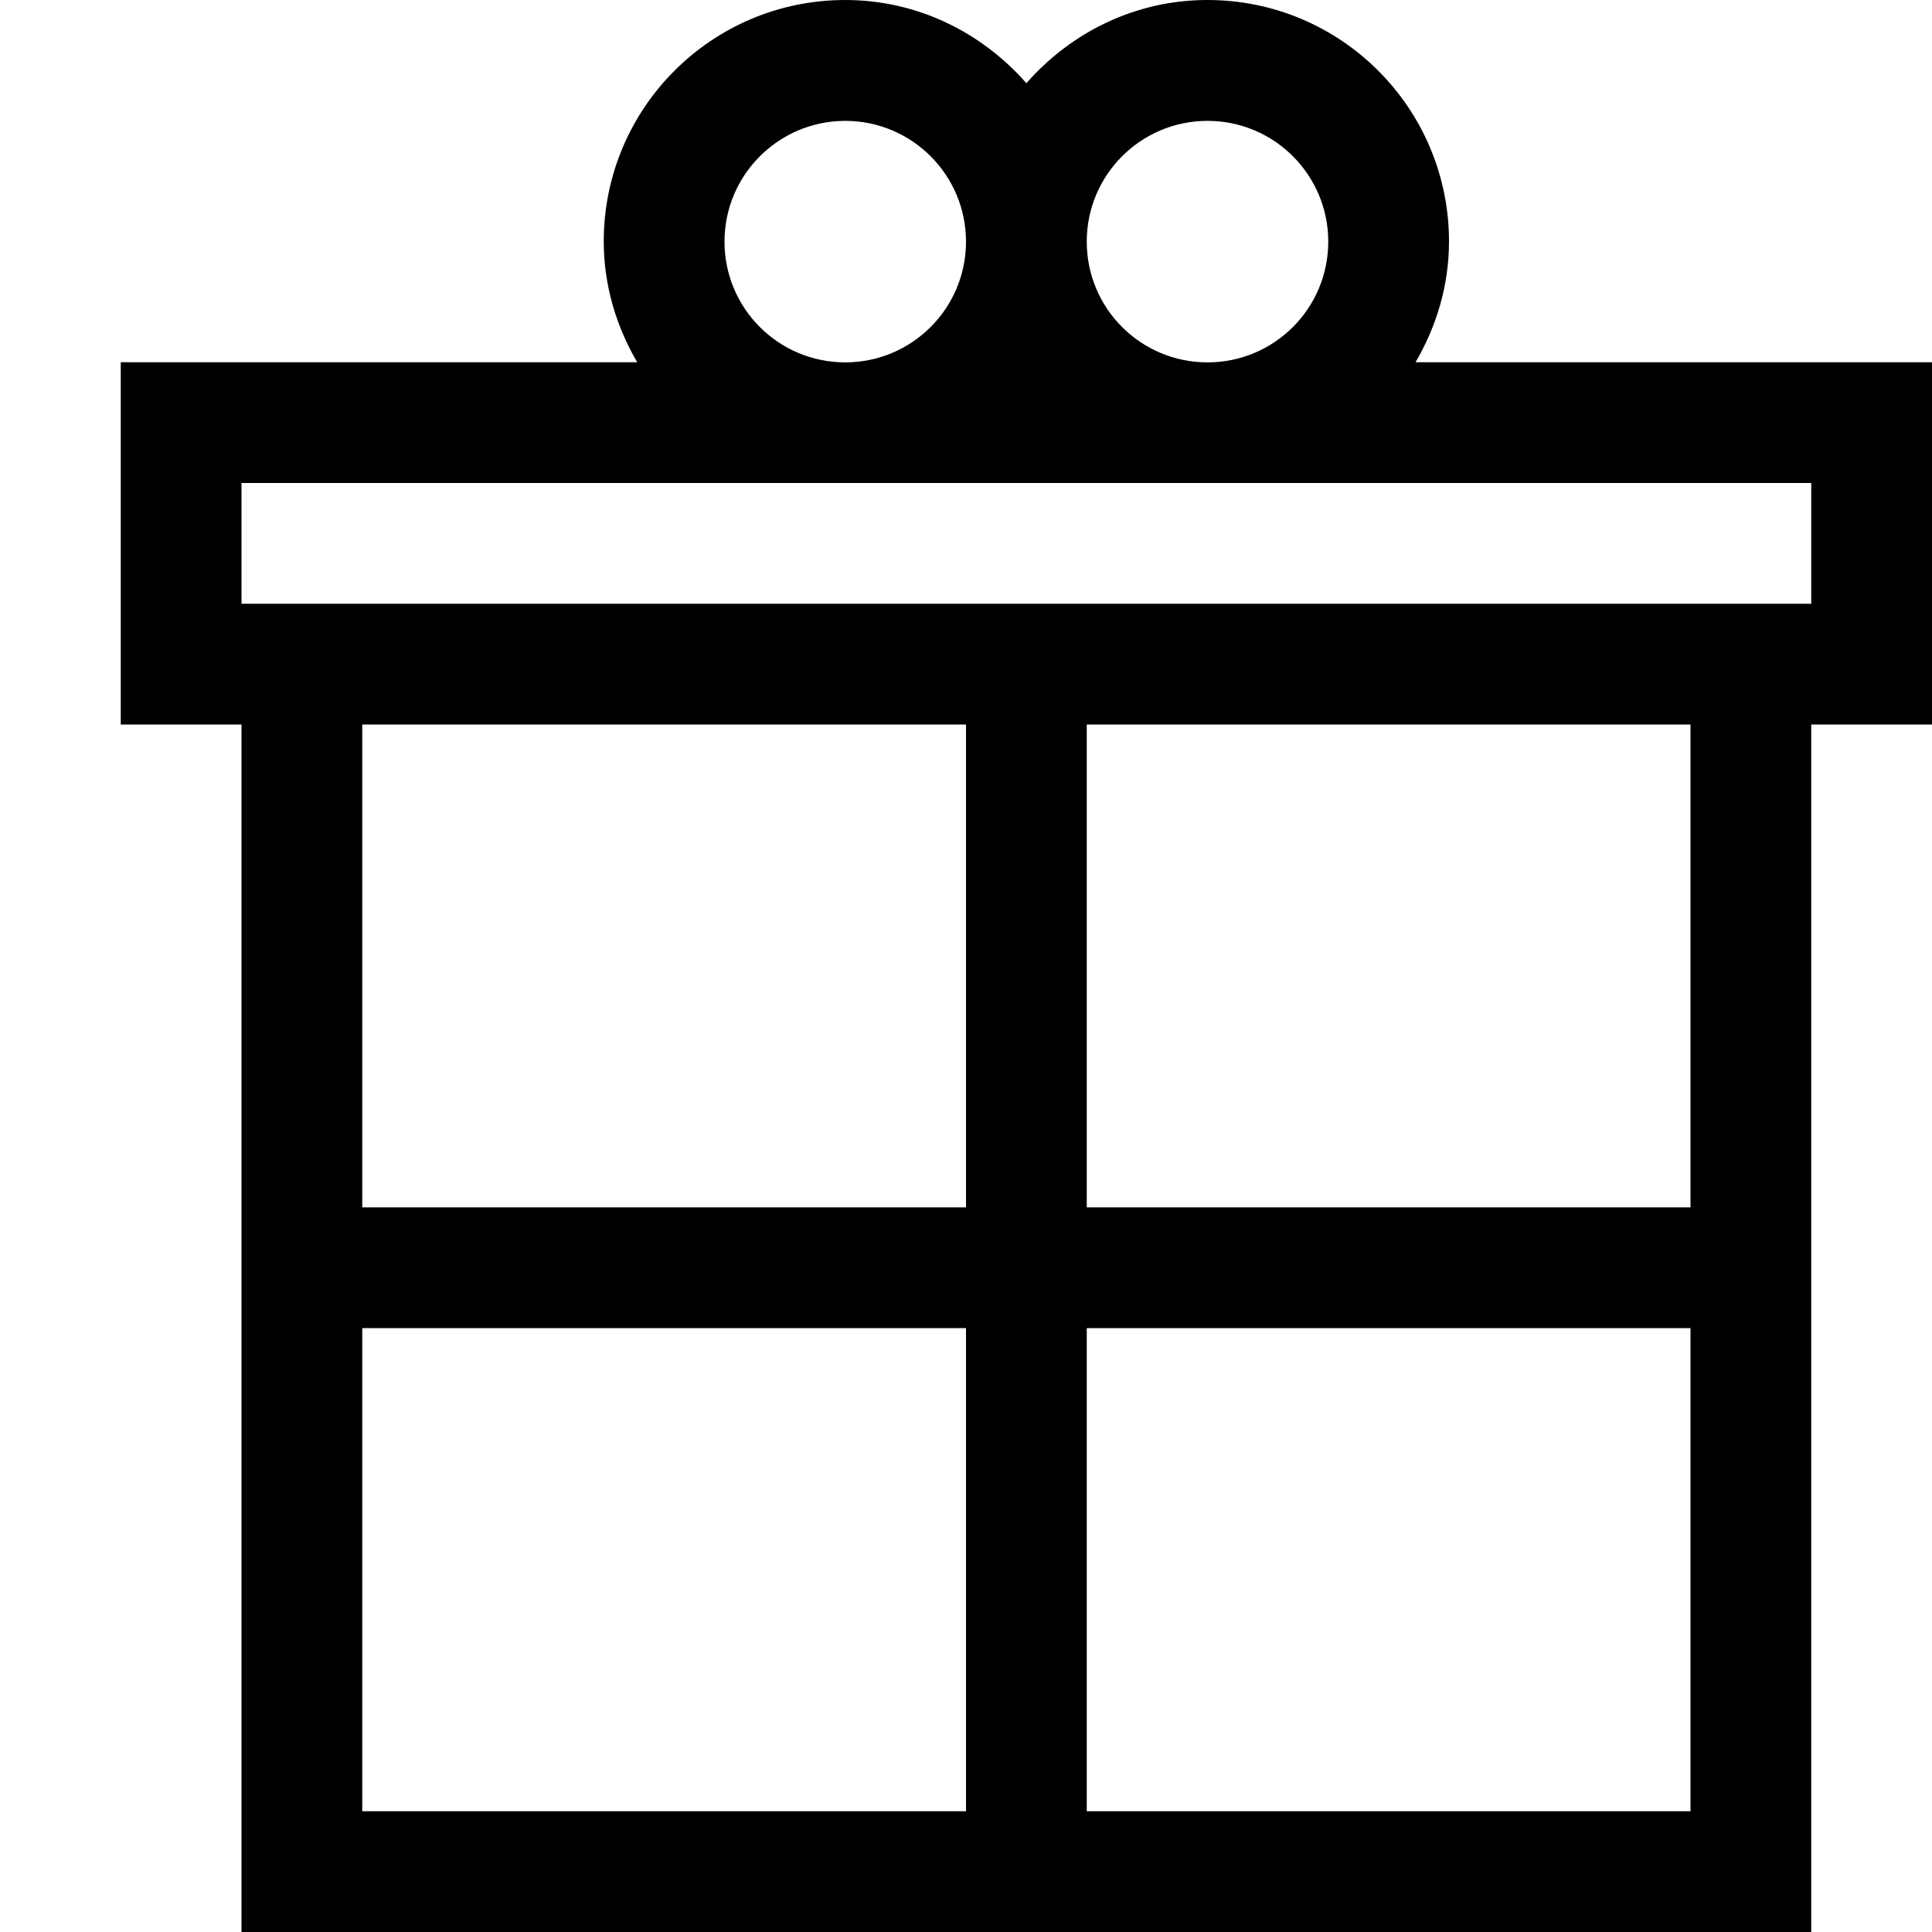 <?xml version="1.0" encoding="iso-8859-1"?>
<!-- Generator: Adobe Illustrator 16.0.0, SVG Export Plug-In . SVG Version: 6.00 Build 0)  -->
<!DOCTYPE svg PUBLIC "-//W3C//DTD SVG 1.1//EN" "http://www.w3.org/Graphics/SVG/1.1/DTD/svg11.dtd">
<svg version="1.1" xmlns="http://www.w3.org/2000/svg" xmlns:xlink="http://www.w3.org/1999/xlink" x="0px" y="0px" width="16px"
	 height="16px" viewBox="0 0 16 16" style="enable-background:new 0 0 16 16;" xml:space="preserve">
<g id="_x31_5-ecomerce_-_gift_wishlist" style="enable-background:new    ;">
	<path style="fill-rule:evenodd;clip-rule:evenodd;" d="M11.723,3C11.895,2.705,12,2.366,12,2c0-1.105-0.896-2-2-2
		C9.398,0,8.867,0.271,8.5,0.689C8.133,0.271,7.601,0,7,0C5.895,0,5,0.895,5,2c0,0.366,0.105,0.705,0.277,1H1v3h1v3.999v1V16h6h1h6
		v-5.001v-1V6h1V3H11.723z M10,1.001c0.553,0,1,0.448,1,1c0,0.553-0.447,1-1,1s-1-0.447-1-1C9,1.449,9.447,1.001,10,1.001z M7,1.001
		c0.552,0,1,0.448,1,1c0,0.553-0.448,1-1,1c-0.553,0-1-0.447-1-1C6,1.449,6.448,1.001,7,1.001z M8,15H3v-4.001h5V15z M8,9.999H3V6h5
		V9.999z M14,15H9v-4.001h5V15z M14,9.999H9V6h5V9.999z M15,5H2V4h13V5z"/>
</g>
<g id="Layer_1">
</g>
</svg>
